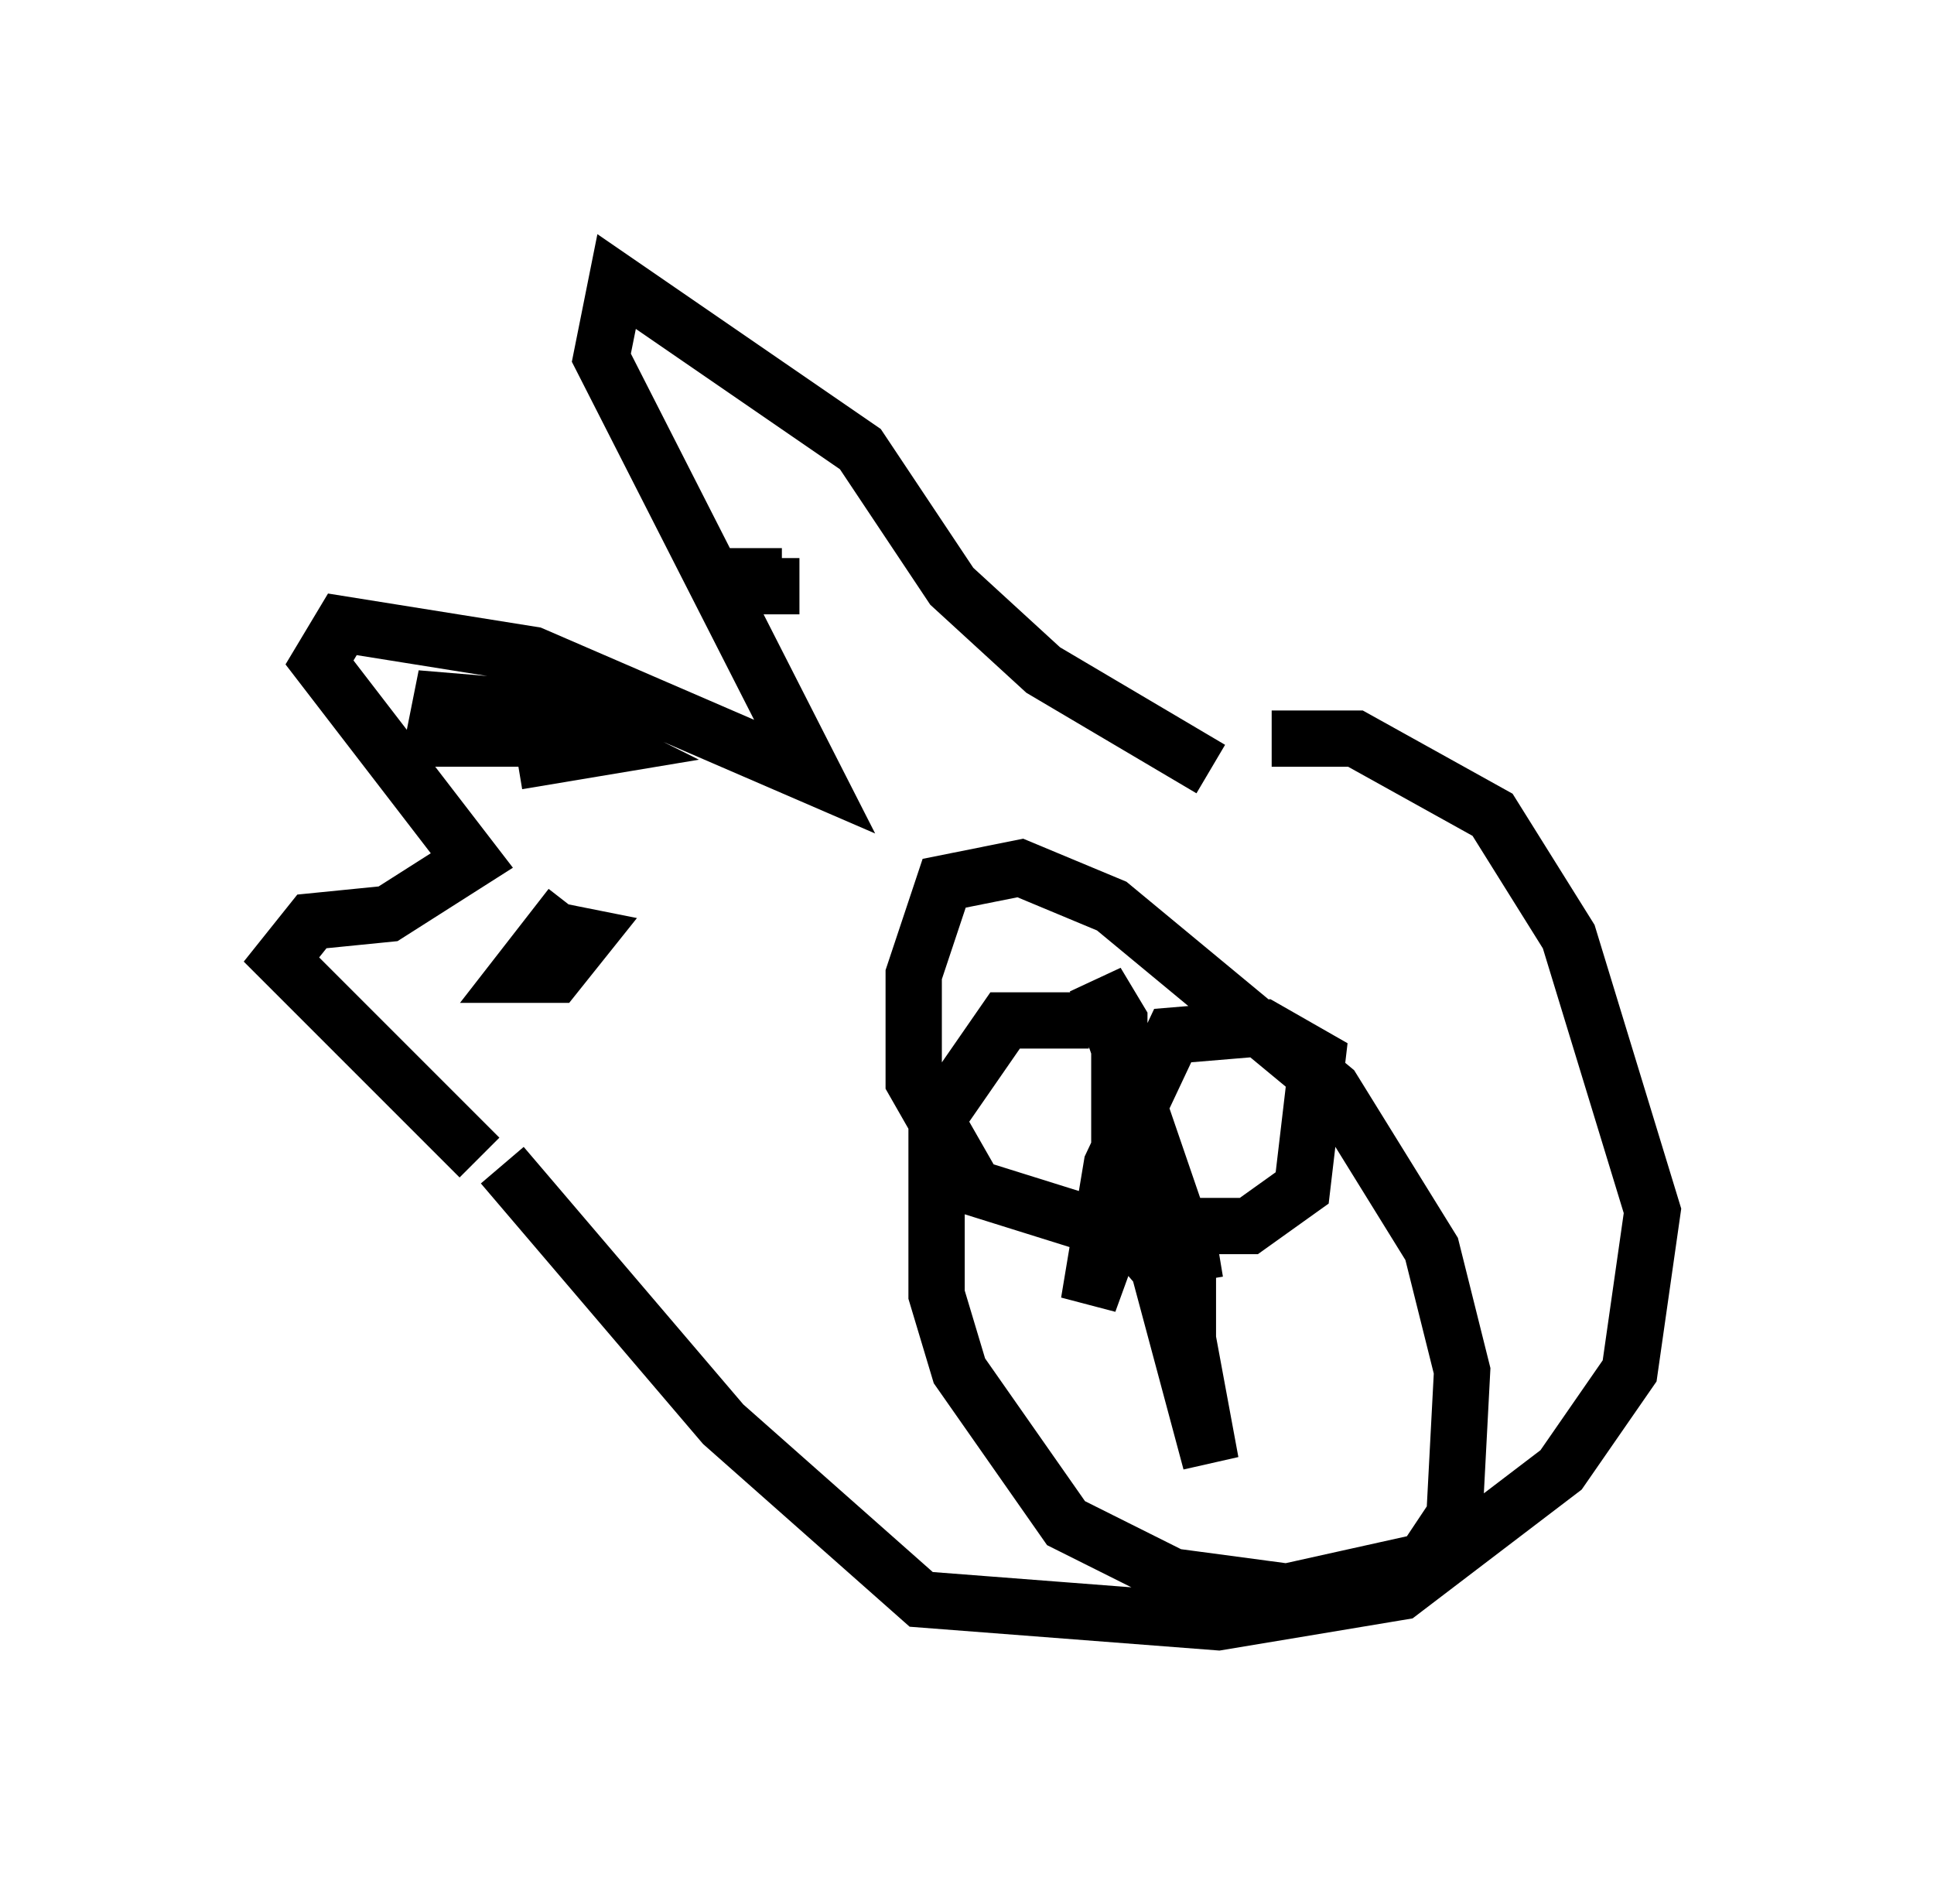 <?xml version="1.0" encoding="utf-8" ?>
<svg baseProfile="full" height="33.816" version="1.1" width="34.357" xmlns="http://www.w3.org/2000/svg" xmlns:ev="http://www.w3.org/2001/xml-events" xmlns:xlink="http://www.w3.org/1999/xlink"><defs /><rect fill="white" height="33.816" width="34.357" x="0" y="0" /><path d="M22.862, 13.796 m-1.353, -0.135 l-2.977, -1.759 -1.624, -1.488 l-1.624, -2.436 -4.33, -2.977 l-0.271, 1.353 3.789, 7.442 l-5.007, -2.165 -3.383, -0.541 l-0.406, 0.677 2.706, 3.518 l-1.488, 0.947 -1.353, 0.135 l-0.541, 0.677 3.518, 3.518 m14.073, -7.442 l1.488, 0.0 2.436, 1.353 l1.353, 2.165 1.488, 4.871 l-0.406, 2.842 -1.218, 1.759 l-2.842, 2.165 -3.248, 0.541 l-5.277, -0.406 -3.518, -3.112 l-3.924, -4.601 m1.218, -4.601 l-0.947, 1.218 0.677, 0.0 l0.541, -0.677 -0.677, -0.135 m-0.541, -2.977 l1.624, -0.271 -1.353, -0.677 l-1.624, -0.135 -0.135, 0.677 l2.03, 0.0 m3.654, -3.383 l0.0, 0.677 0.812, 0.0 m5.142, 7.713 l-1.488, 0.0 -1.218, 1.759 l0.0, 3.112 0.406, 1.353 l1.894, 2.706 1.894, 0.947 l2.03, 0.271 2.436, -0.541 l0.541, -0.812 0.135, -2.571 l-0.541, -2.165 -1.759, -2.842 l-3.924, -3.248 -1.624, -0.677 l-1.353, 0.271 -0.541, 1.624 l0.0, 1.894 1.083, 1.894 l2.165, 0.677 2.706, 0.0 l0.947, -0.677 0.271, -2.3 l-0.947, -0.541 -1.624, 0.135 l-1.083, 2.3 -0.406, 2.436 l0.541, -1.488 0.0, -3.518 l-0.406, -0.677 1.624, 4.736 l0.0, 0.947 -0.812, -0.947 l-0.271, -1.759 1.488, 5.548 l-0.677, -3.654 0.812, -0.135 " fill="none" stroke="black" stroke-width="1" /></svg>